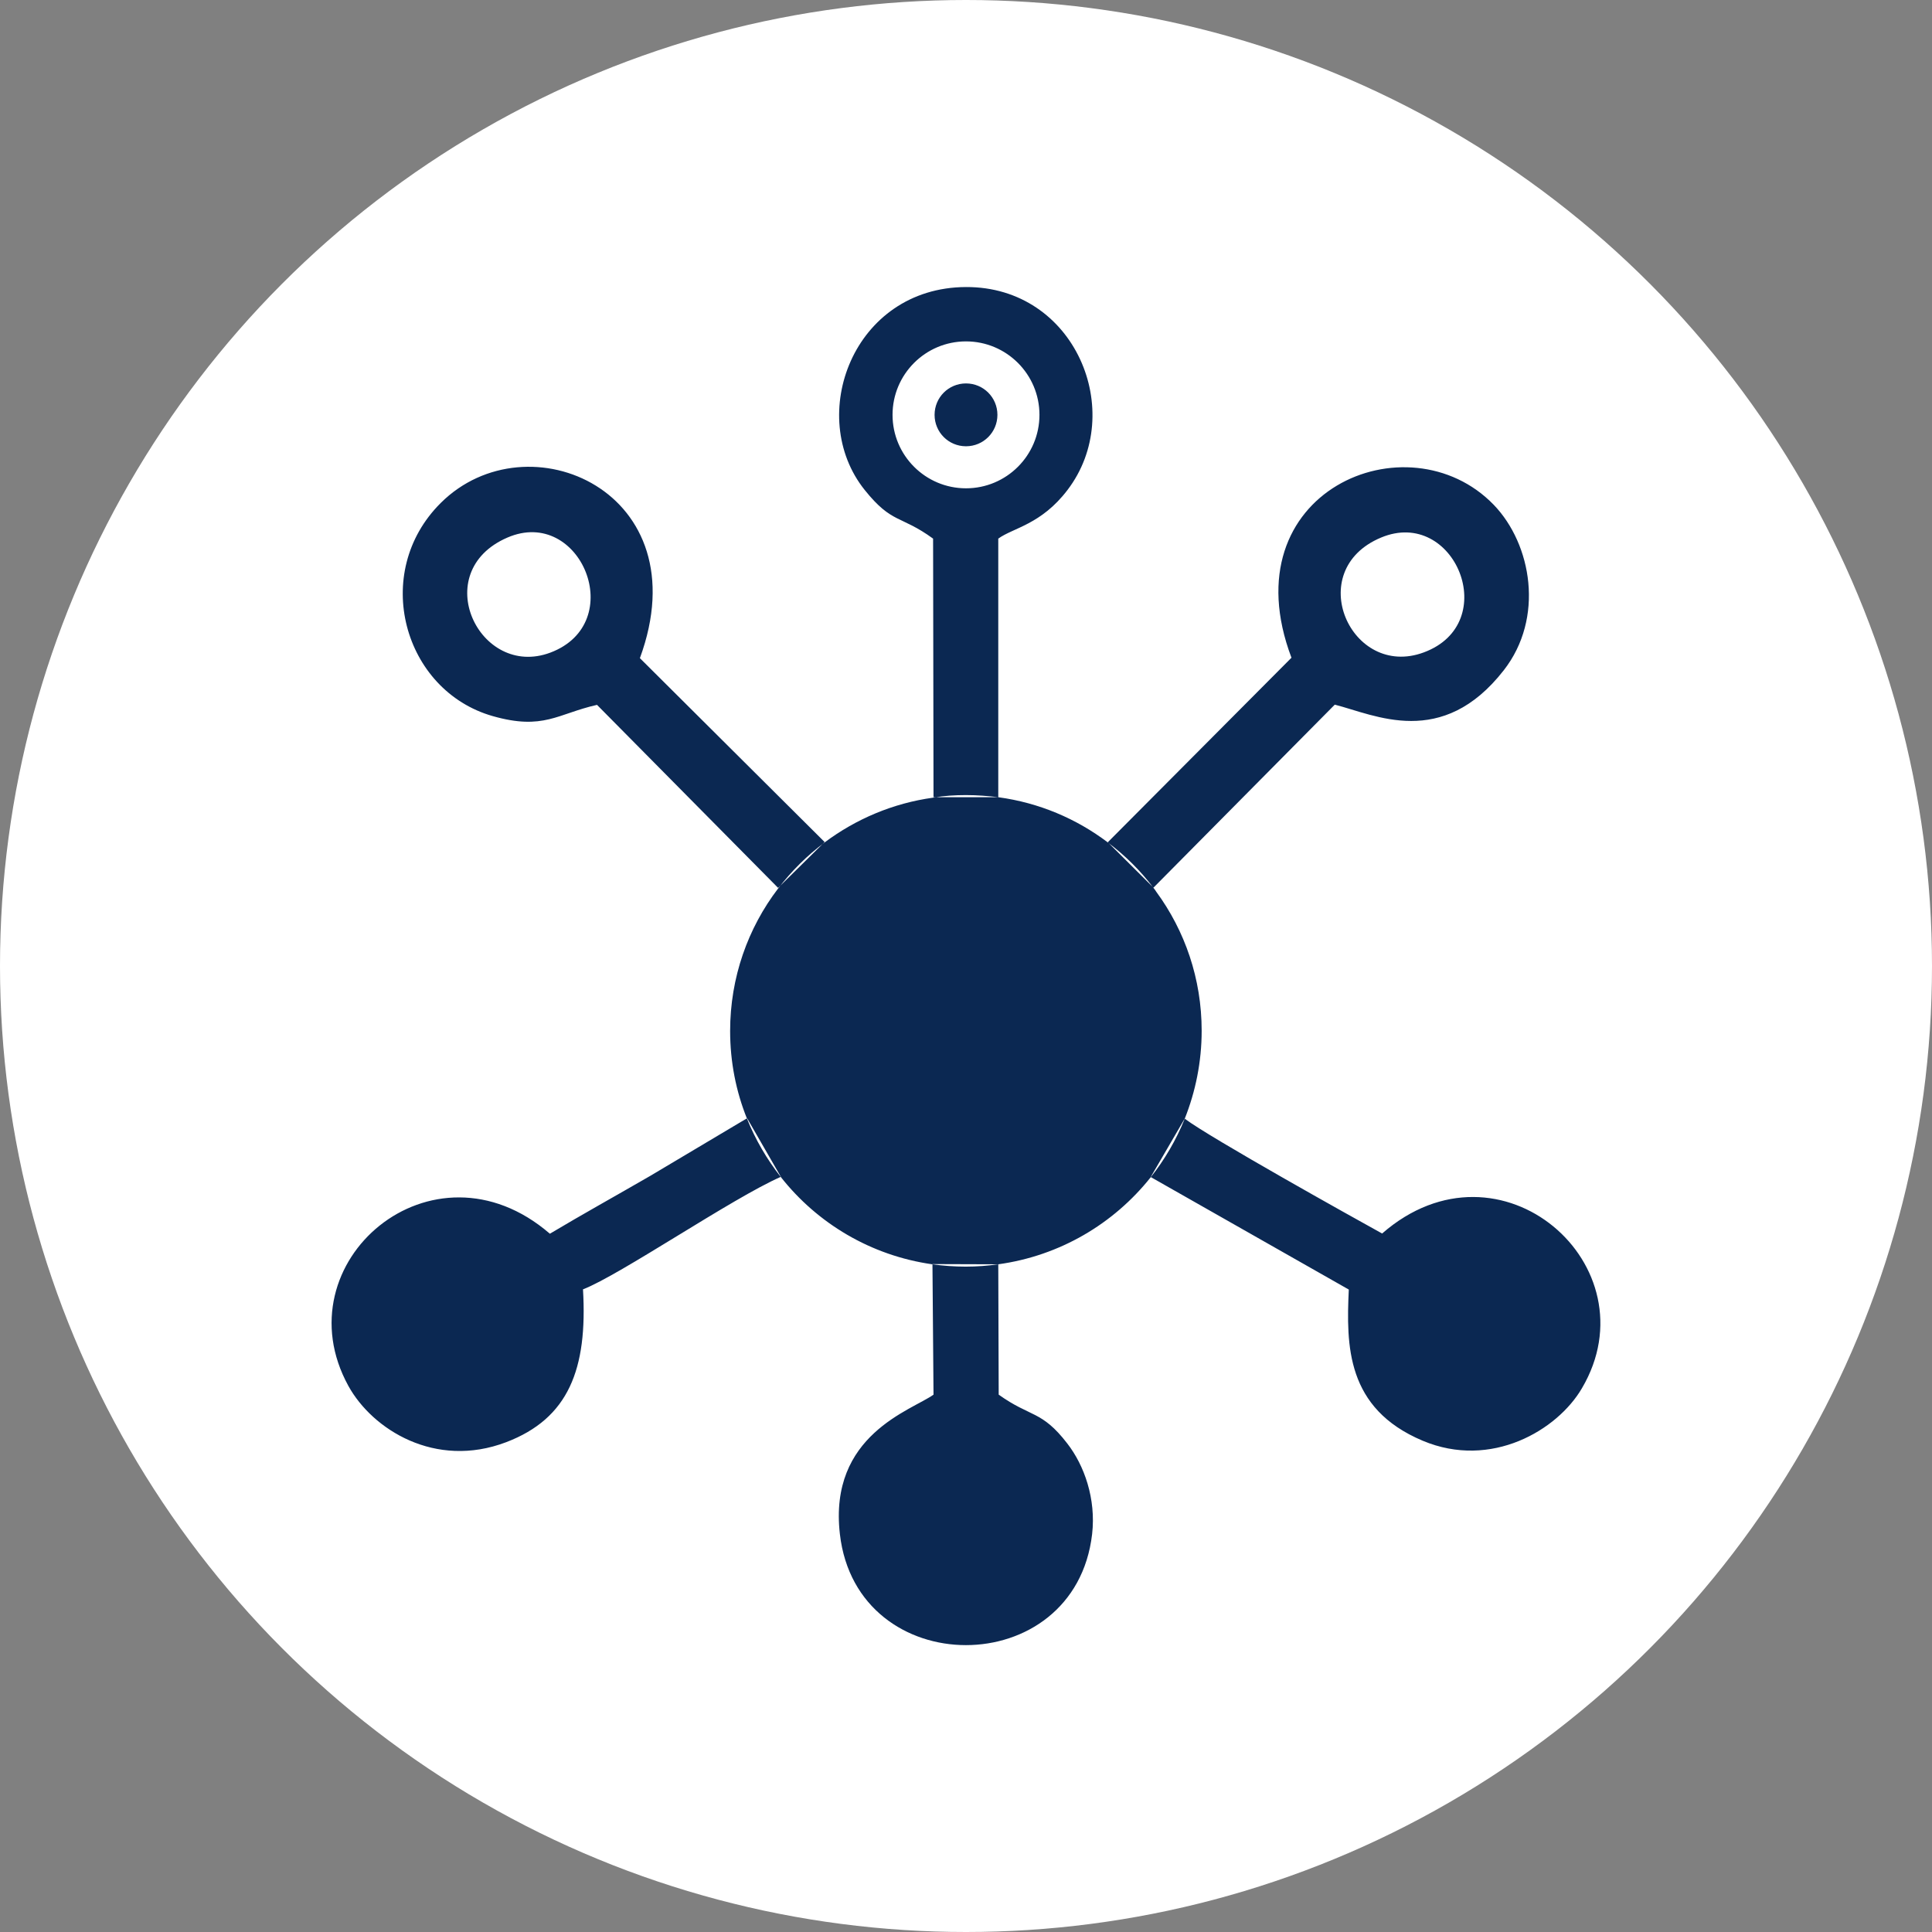 <svg xmlns="http://www.w3.org/2000/svg" xmlns:xlink="http://www.w3.org/1999/xlink" id="Layer_1" x="0px" y="0px" viewBox="0 0 91 91" style="enable-background:new 0 0 91 91;" xml:space="preserve"><rect x="0" y="0" width="91" height="91" fill="#808080" stroke="none"/> <style type="text/css"> .st0{fill-rule:evenodd;clip-rule:evenodd;fill:#FFFFFF;} .st1{fill-rule:evenodd;clip-rule:evenodd;fill:#0B2852;} </style> <g> <circle class="st0" cx="45.5" cy="45.5" r="45.5"></circle> <g> <path class="st1" d="M54.33,41.81l8.54-8.62c1.89,0.48,5.05,2.11,7.96-1.62c1.92-2.46,1.32-5.93-0.47-7.79 c-4.04-4.18-12.49-0.64-9.53,7.2l-8.65,8.69L54.33,41.81L54.33,41.81z M47.02,37.55l-3.05,0l-0.02-12.18 c-1.54-1.12-1.93-0.68-3.22-2.29c-2.79-3.48-0.55-9.54,4.77-9.56c5.15-0.02,7.58,5.89,4.78,9.56c-1.24,1.63-2.56,1.78-3.26,2.29 L47.02,37.55L47.02,37.55z M38.84,39.66l-8.7-8.66c2.88-7.85-5.29-11.38-9.38-7.31c-3.31,3.29-1.76,8.84,2.45,10.04 c2.39,0.68,3.05-0.11,4.91-0.53l8.53,8.62L38.84,39.66L38.84,39.66z M35.19,52.67l-4.57,2.72c-1.66,0.96-3.16,1.79-4.72,2.72 c-5.52-4.77-12.69,1.35-9.49,7.17c1.13,2.05,4.09,3.92,7.43,2.65c2.94-1.12,3.84-3.44,3.62-7.2c1.74-0.67,7.02-4.29,9.32-5.3 L35.19,52.67L35.19,52.67z M43.92,59.54l0.05,6.15c-1.03,0.74-4.95,1.89-4.41,6.57c0.8,6.97,11.07,6.97,11.88,0 c0.19-1.67-0.37-3.24-1.17-4.27c-1.21-1.57-1.72-1.22-3.23-2.3l-0.02-6.14L43.92,59.54L43.92,59.54z M54.2,55.44l9.33,5.3 c-0.12,2.63-0.13,5.6,3.48,7.12c3.23,1.36,6.35-0.5,7.5-2.47c3.39-5.75-3.84-12.15-9.41-7.29c-1.34-0.74-8.09-4.5-9.3-5.41 L54.2,55.44L54.2,55.44z M65.05,25.32c3.47-1.45,5.72,4.04,2.01,5.41C63.63,32,61.34,26.87,65.05,25.32L65.05,25.32z M45.5,37.45 c0.52,0,1.02,0.04,1.52,0.1c1.92,0.26,3.68,1.01,5.16,2.13c0.81,0.61,1.54,1.33,2.15,2.14l0.07,0.09L54.46,42 c1.35,1.84,2.14,4.1,2.14,6.55c0,1.47-0.29,2.87-0.8,4.15c-0.4,0.99-0.94,1.92-1.6,2.75c-1.74,2.19-4.28,3.7-7.18,4.1 c-0.5,0.07-1.01,0.11-1.53,0.11c-0.54,0-1.06-0.04-1.58-0.11c-2.89-0.41-5.42-1.93-7.14-4.12c-0.65-0.83-1.19-1.75-1.59-2.75 c-0.51-1.27-0.79-2.66-0.79-4.12c0-2.52,0.84-4.85,2.26-6.71c0.63-0.82,1.36-1.55,2.19-2.17c1.47-1.1,3.22-1.85,5.12-2.11 C44.47,37.48,44.98,37.45,45.5,37.45L45.5,37.45z M23.9,25.32c3.45-1.49,5.72,4.03,2.02,5.42C22.58,31.99,20.15,26.94,23.9,25.32 L23.9,25.32z M45.5,16.08c-1.91,0-3.46,1.55-3.46,3.46S43.59,23,45.5,23c1.91,0,3.46-1.55,3.46-3.46S47.41,16.08,45.5,16.08 L45.5,16.08z M45.5,18.06c-0.82,0-1.48,0.66-1.48,1.48s0.66,1.48,1.48,1.48s1.48-0.66,1.48-1.48S46.32,18.06,45.5,18.06z"></path> </g> </g> </svg>
